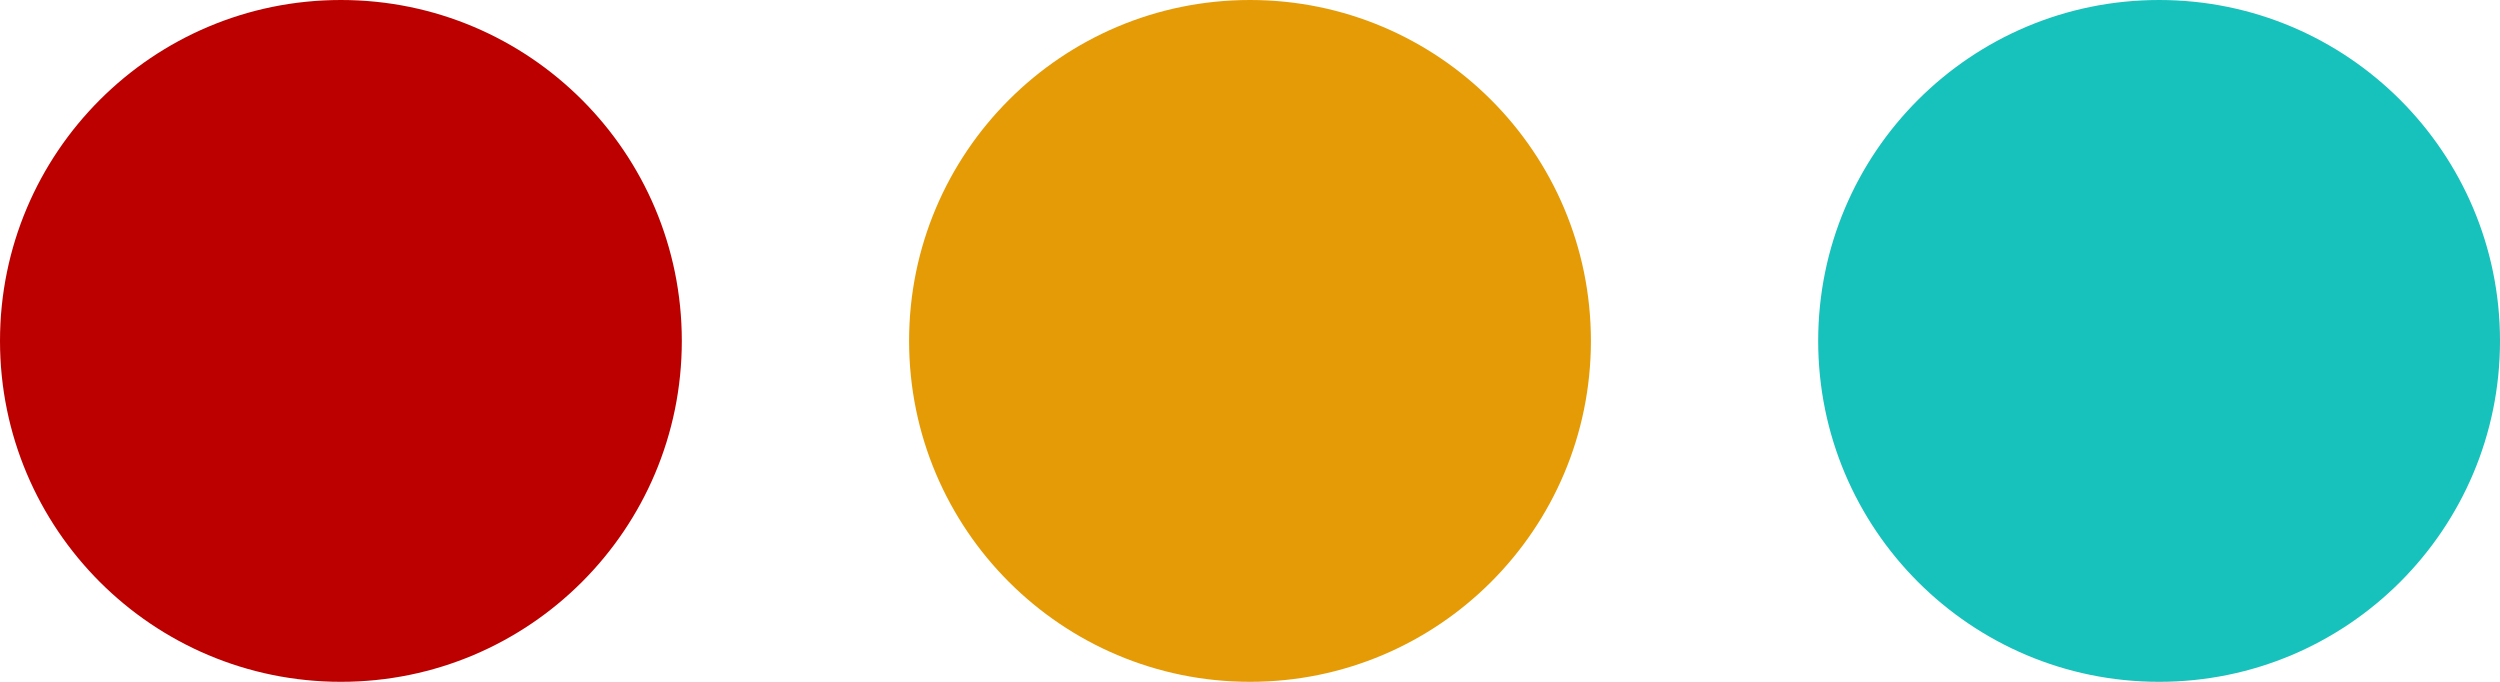 <svg width="110" height="30" viewBox="0 0 110 30" fill="none" xmlns="http://www.w3.org/2000/svg">
<g id="Group 19">
<circle id="Ellipse 1" cx="15" cy="15" r="15" transform="rotate(-90 15 15)" fill="#BC0000"/>
<circle id="Ellipse 2" cx="55" cy="15" r="15" transform="rotate(-90 55 15)" fill="#E59B06"/>
<circle id="Ellipse 3" cx="95" cy="15" r="15" transform="rotate(-90 95 15)" fill="#17C1BC"/>
</g>
</svg>
